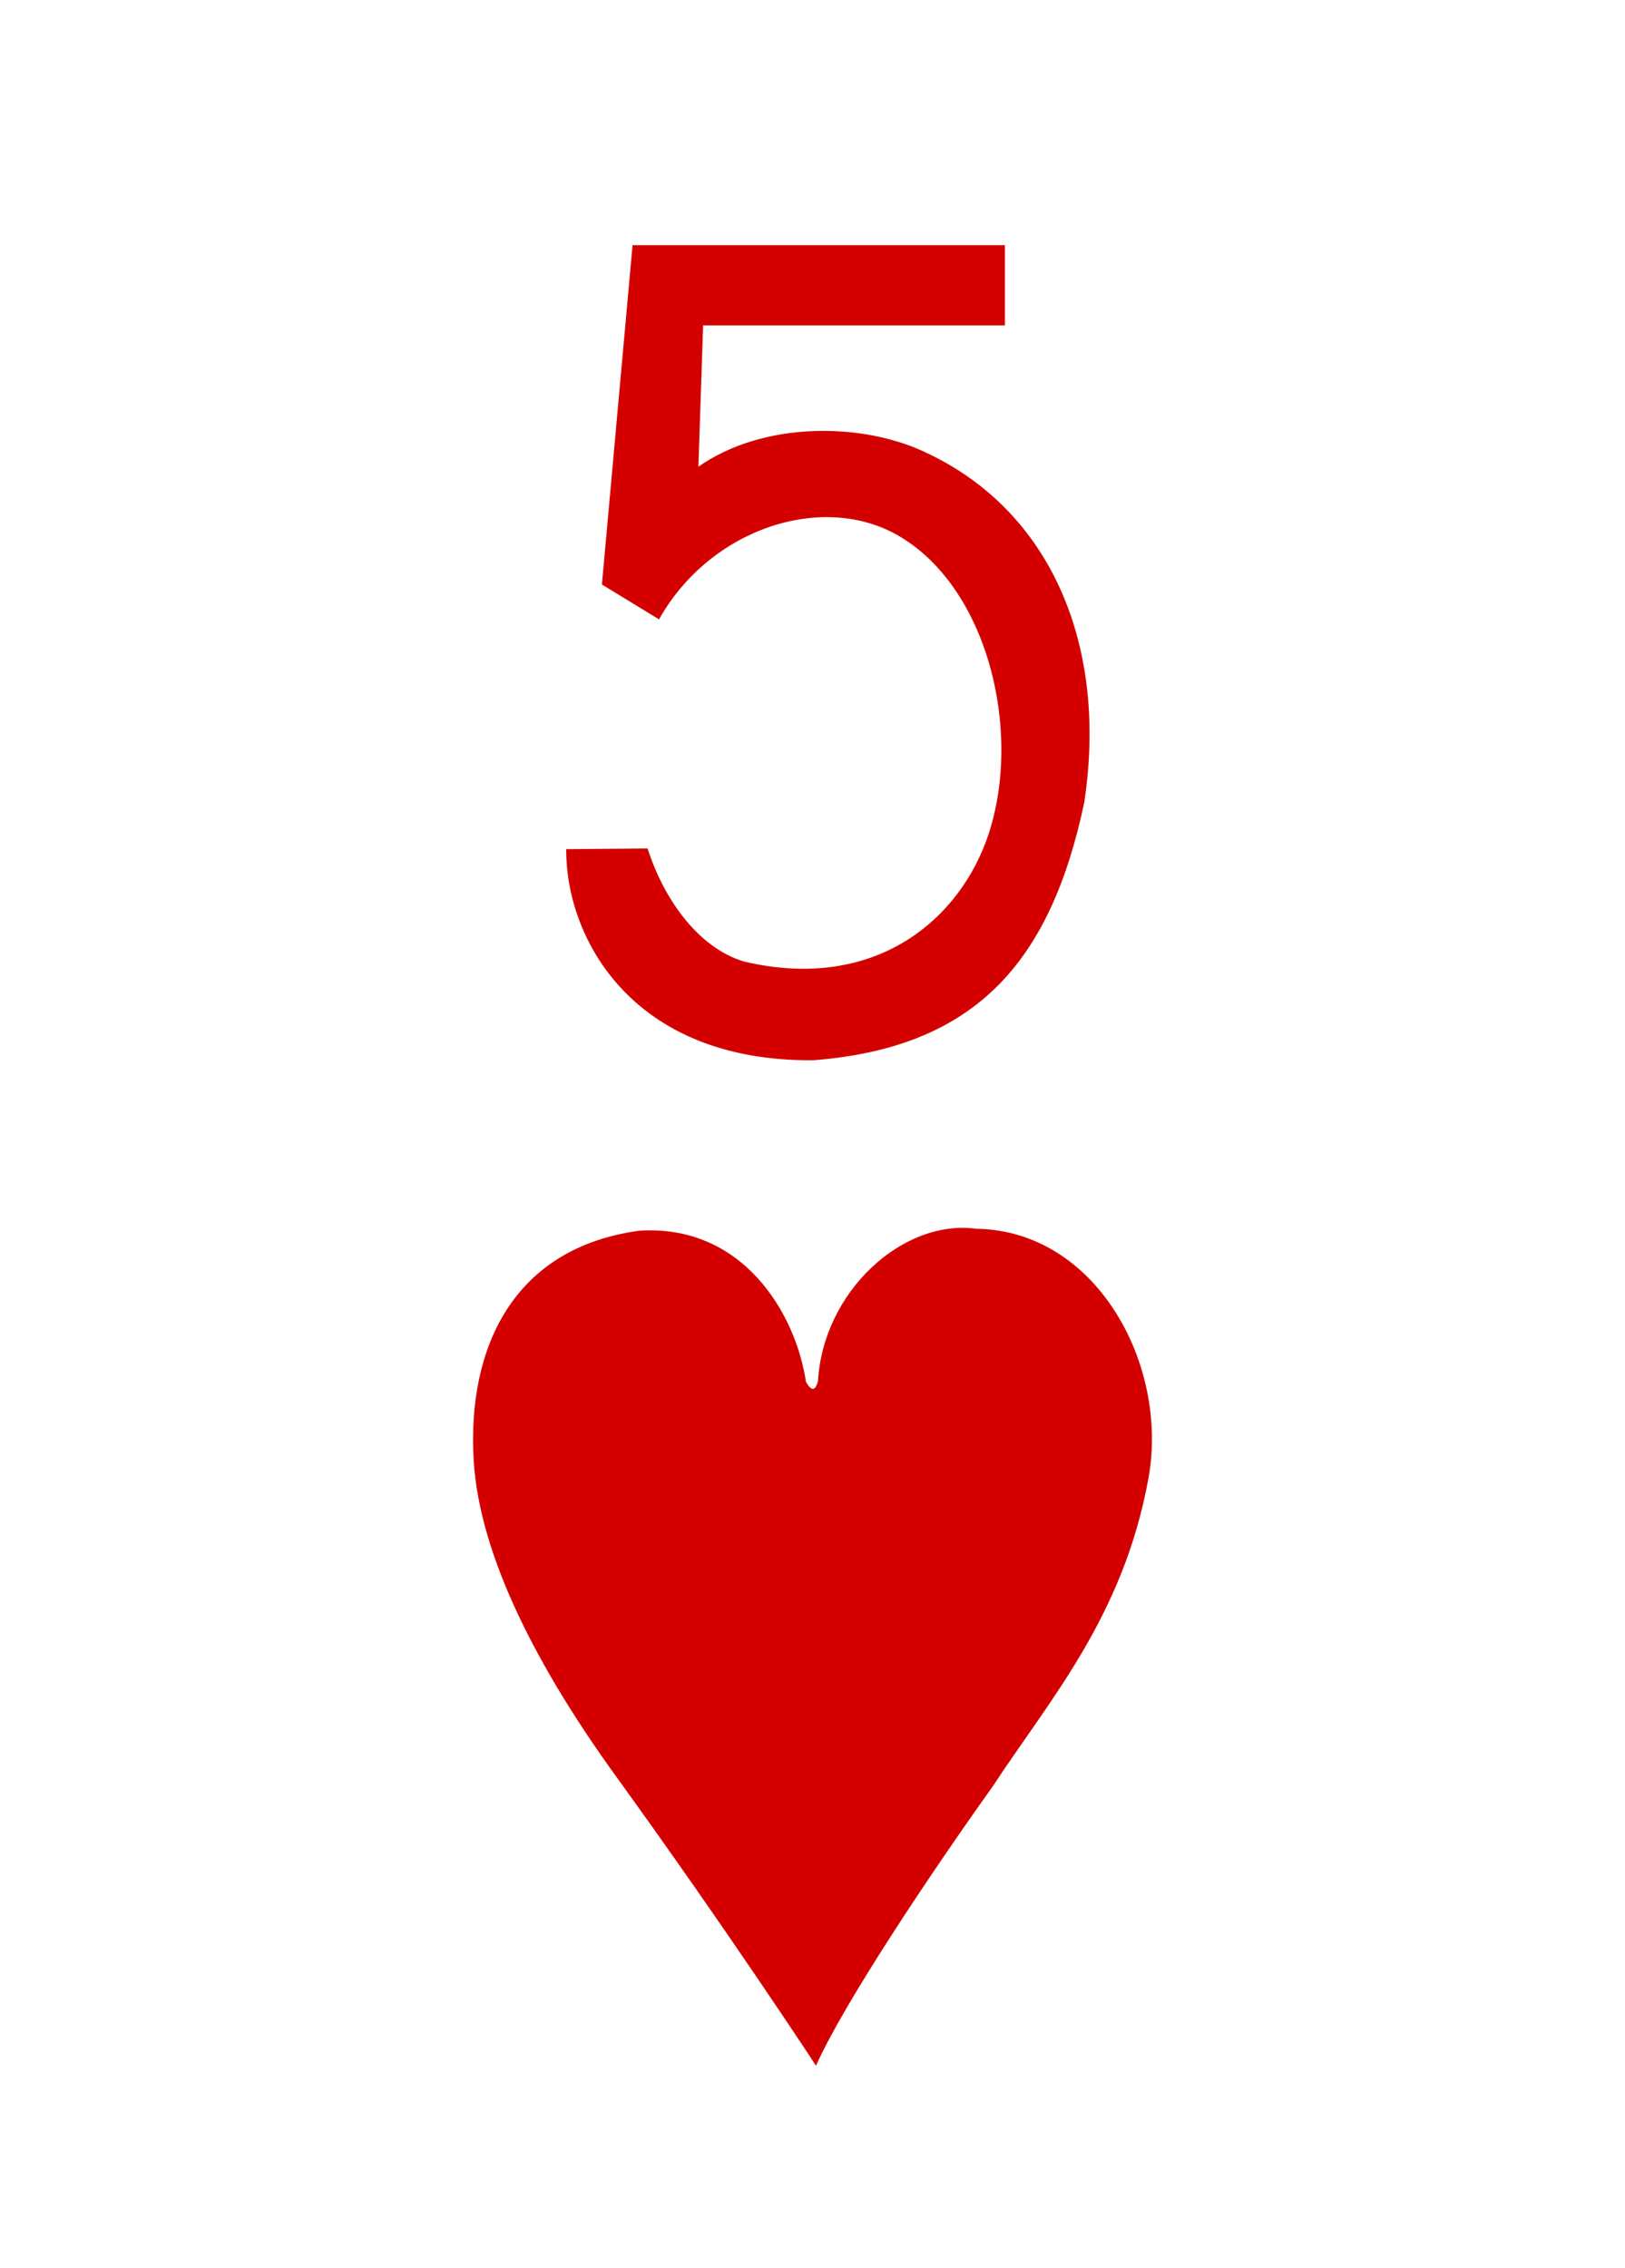 <?xml version="1.0" encoding="utf-8"?>
<svg version="1.2" baseProfile="tiny"
    xmlns="http://www.w3.org/2000/svg"
    xmlns:svg="http://www.w3.org/2000/svg"
    xmlns:xlink="http://www.w3.org/1999/xlink"
    viewBox="0 0 225 314" width="225px" height="314px"
    fill="#d40000">
    <defs>
        <style>
            .maxi-card { display: none; }
            @media (min-width: 75px) {
                .maxi-card { display: block; }
                .mini-card { display: none; }
            }
        </style>

        <path id="suit" d="M16.491,0.199
            c7.12-0.475,10.831,5.639,11.556,10.456c0.432,0.766,0.668,0.55,0.834-0.042c0.348-6.186,5.855-11.24,10.955-10.55
            c8.3,0.108,13.344,9.393,11.926,17.251c-1.733,9.6-6.877,15.38-10.771,21.332C36.585,44.811,30.654,53.715,28.742,58
            c0,0-6.027-9.222-13.87-20.067c-5.243-7.252-9.44-15.11-9.831-21.875C4.595,8.327,7.751,1.399,16.491,0.199L16.491,0.199z"/>
        <path id="numeral" d="M0,23.89l3.221-0.026c0.611,1.942,1.973,3.926,3.816,4.473c5.211,1.225,8.567-1.688,9.673-5.047
            c1.34-4.072-0.03-9.794-3.617-11.827c-2.977-1.686-7.396-0.264-9.422,3.338l-2.259-1.379L2.624,0h14.73v3.172H5.416l-0.187,5.59
            c2.564-1.802,6.518-1.783,9.085-0.52c4.866,2.318,7.124,7.593,6.178,13.81c-1.311,6.185-4.197,9.688-10.718,10.189
            C2.529,32.304-0.029,27.324,0,23.89L0,23.89z"/>
    </defs>

    

    <!-- Little Card -->
    <g class="mini-card">
        <use xlink:href="#numeral" transform="matrix(3.5,0,0,3.5,78.4,33.95)"/>
        <use xlink:href="#suit" transform="matrix(2,0,0,2,55.5,170)"/>
    </g>

    <!-- Big Card -->
    <g class="maxi-card">

        <!-- Top Numeral and Suit -->
        <use xlink:href="#numeral" transform="matrix(1,0,0,1,7,12)"/>
        <use xlink:href="#suit" transform="matrix(0.4,0,0,0.4,6,51)"/>

        <!-- Bottom Numeral and Suit -->
        <use xlink:href="#numeral" transform="matrix(-1,0,0,-1,218,302)"/>
        <use xlink:href="#suit" transform="matrix(-0.4,0,0,-0.4,218,263)"/>

        <!-- Card Face -->
        <use xlink:href="#suit" transform="matrix(1,0,0,1,34,28)"/><!-- top left -->
        <use xlink:href="#suit" transform="matrix(1,0,0,1,134,28)"/><!-- top right -->
        <use xlink:href="#suit" transform="matrix(-1,0,0,-1,91,286)"/><!-- bottom left -->
        <use xlink:href="#suit" transform="matrix(-1,0,0,-1,191,286)"/><!-- bottom right -->
        <use xlink:href="#suit" transform="matrix(1,0,0,1,84,128.5)"/><!-- center center -->
    </g>
</svg>
